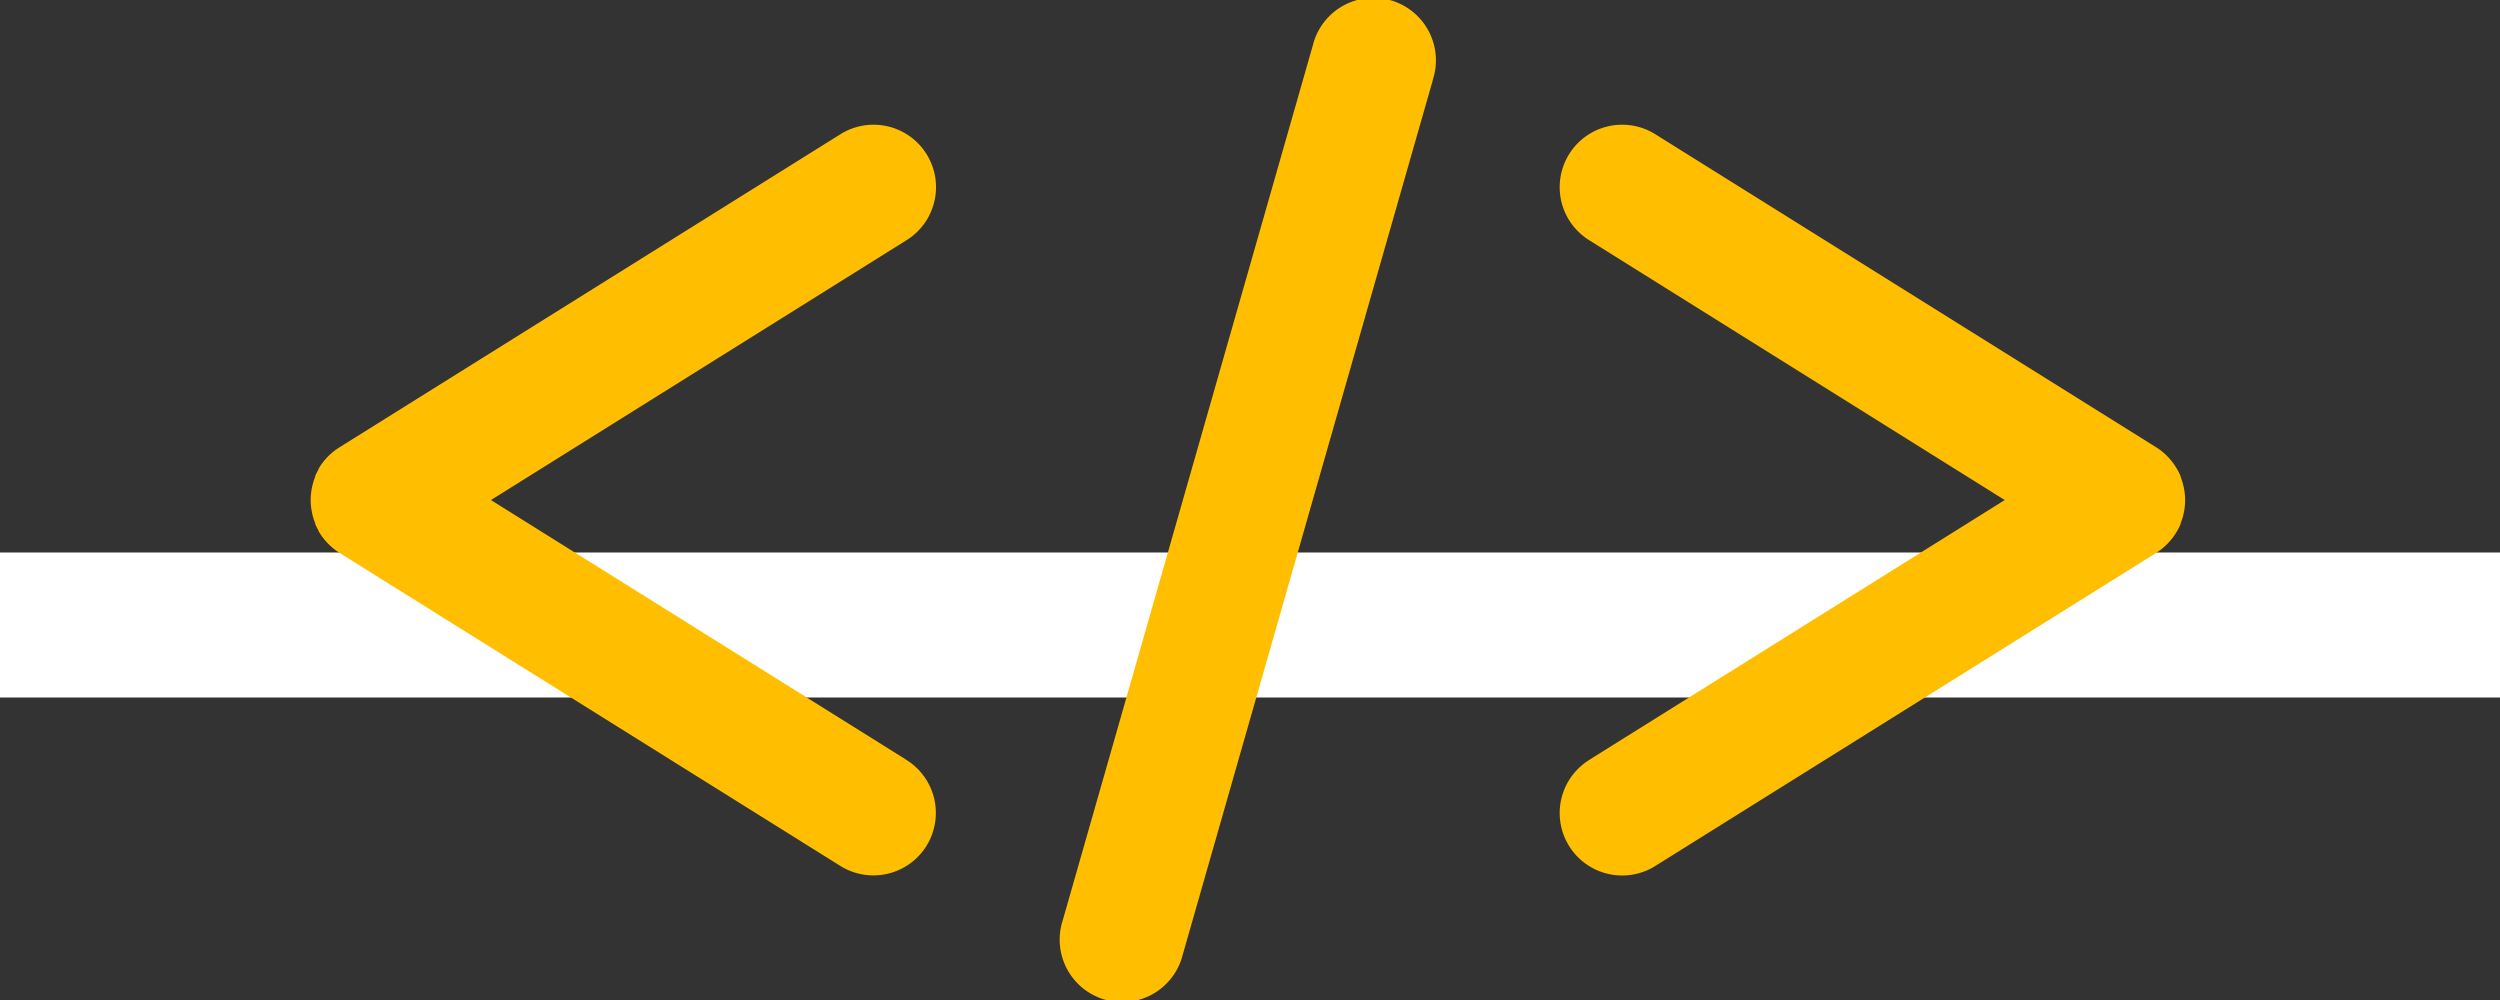 <svg id="Lag_1" data-name="Lag 1" xmlns="http://www.w3.org/2000/svg" viewBox="0 0 500 200"><rect x="0" y="0" width="500" height="200" fill="#333333" stroke="none"/><defs><style>.cls-1{fill:#fff;}.cls-2{fill:#ffbf00;}</style></defs><rect class="cls-1" y="110.5" width="500" height="29"/><path class="cls-2" d="M181.62,277.2h0l-83-51.9,83-51.9h0a12.49,12.49,0,1,0-13.24-21.18h0l-100,62.5h0A12.42,12.42,0,0,0,65,217.77l-.11.14c-.27.38-.53.77-.76,1.17a.41.41,0,0,0,0,.09,13.2,13.2,0,0,0-.67,1.36l0,.12c-.16.41-.3.82-.42,1.24,0,.13-.07.27-.1.4-.09.35-.16.71-.22,1.07l-.06.43a12.32,12.32,0,0,0-.1,1.5,12.59,12.59,0,0,0,.1,1.5l.06.42c.06.36.13.72.22,1.07,0,.13.06.27.1.41a12.71,12.71,0,0,0,.42,1.23s0,.08,0,.12a12.26,12.26,0,0,0,.67,1.36.41.41,0,0,0,0,.09,13,13,0,0,0,.76,1.17l.11.14a12.62,12.62,0,0,0,3.35,3.08h0l100,62.5h0a12.49,12.49,0,1,0,13.24-21.18Z" transform="translate(-0.43 -125.29)"/><path class="cls-2" d="M318.38,277.2h0l83-51.9-83-51.9h0a12.49,12.49,0,1,1,13.24-21.18h0l100,62.5h0a12.42,12.42,0,0,1,3.35,3.07l.11.14c.27.38.53.77.76,1.17a.41.41,0,0,1,.05.09,13.2,13.2,0,0,1,.67,1.36s0,.08,0,.12c.16.41.3.82.42,1.24,0,.13.07.27.1.4.09.35.16.71.22,1.07l.06.43a12.32,12.32,0,0,1,.1,1.5,12.59,12.59,0,0,1-.1,1.5l-.06.42c-.06.36-.13.72-.22,1.07,0,.13-.06.27-.1.41a12.71,12.71,0,0,1-.42,1.23s0,.08,0,.12a12.26,12.26,0,0,1-.67,1.36.41.41,0,0,1-.05.09,13,13,0,0,1-.76,1.17l-.11.14a12.62,12.62,0,0,1-3.35,3.08h0l-100,62.5h0a12.49,12.49,0,1,1-13.24-21.18Z" transform="translate(-0.43 -125.29)"/><path class="cls-2" d="M287,141.22h0a12.49,12.49,0,1,0-24-6.87h0L213.06,309.07h0l-.08.28h0a12.49,12.49,0,1,0,24,6.87h0L286.94,141.5h0Z" transform="translate(-0.43 -125.29)"/></svg>